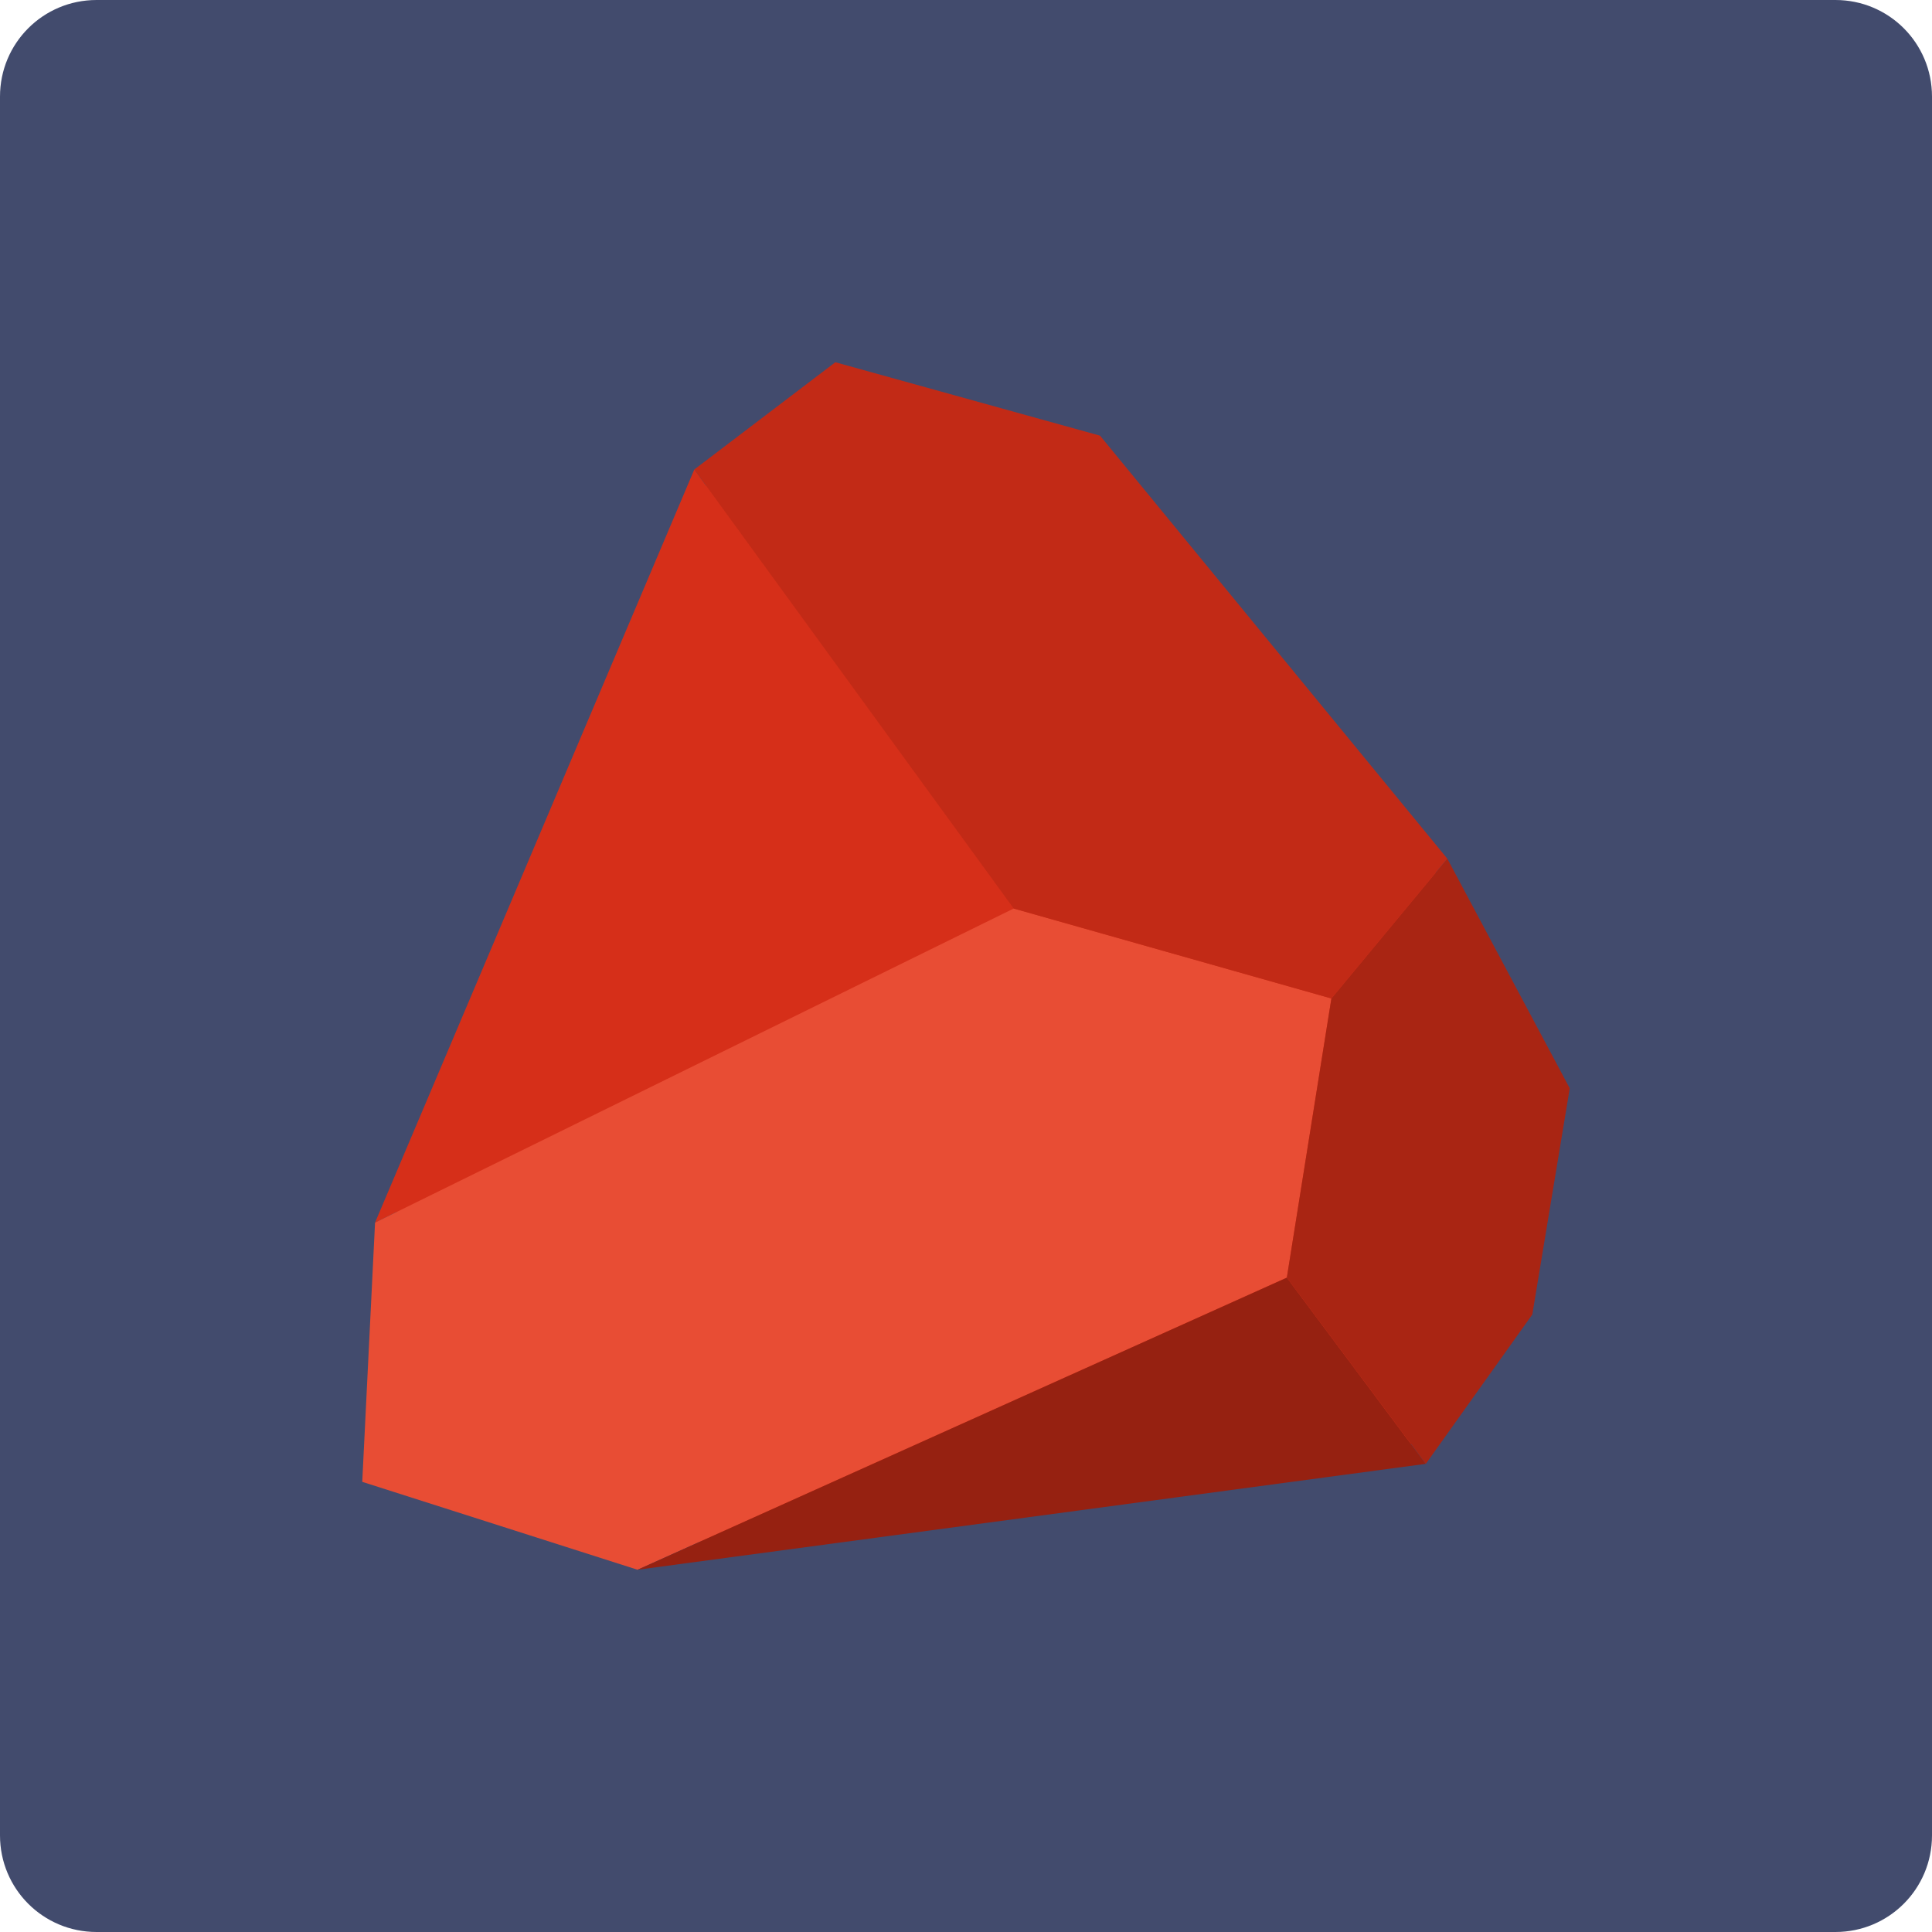 <svg xmlns="http://www.w3.org/2000/svg" width="16" height="16" version="1">
 <path style="fill:#424b6d" d="M 16,15.2 V 0.8 C 16,0.357 15.643,0 15.2,0 H 0.8 C 0.357,0 0,0.357 0,0.8 V 15.2 C 0,15.643 0.357,16 0.8,16 h 14.4 c 0.443,0 0.8,-0.357 0.8,-0.8 z"/>
 <path style="fill:#d62f19" d="m 6.957,3.179 -1.126,0.856 -2.55,6.015 -0.102,2.07 2.198,0.702 6.294,-0.846 0.851,-1.193 L 12.821,8.977 11.844,7.143 9.071,3.765 Z"/>
 <path style="fill:#d62f19" d="M 5.75,3.888 8.395,7.524 3.106,10.125 Z"/>
 <path style="fill:#e84d34" d="M 3.106,10.125 3,12.272 5.28,13 10.657,10.581 11.026,8.269 8.395,7.524 Z"/>
 <path style="fill:#962111" d="M 5.28,13 11.807,12.123 10.657,10.581 Z"/>
 <path style="fill:#a92513" d="M 10.657,10.581 11.026,8.269 11.986,7.111 13,9.013 l -0.31,1.873 -0.882,1.237 z"/>
 <path style="fill:#c22a16" d="M 11.026,8.269 8.395,7.524 5.75,3.888 6.918,3 9.11,3.608 11.986,7.111 Z"/>
</svg>
